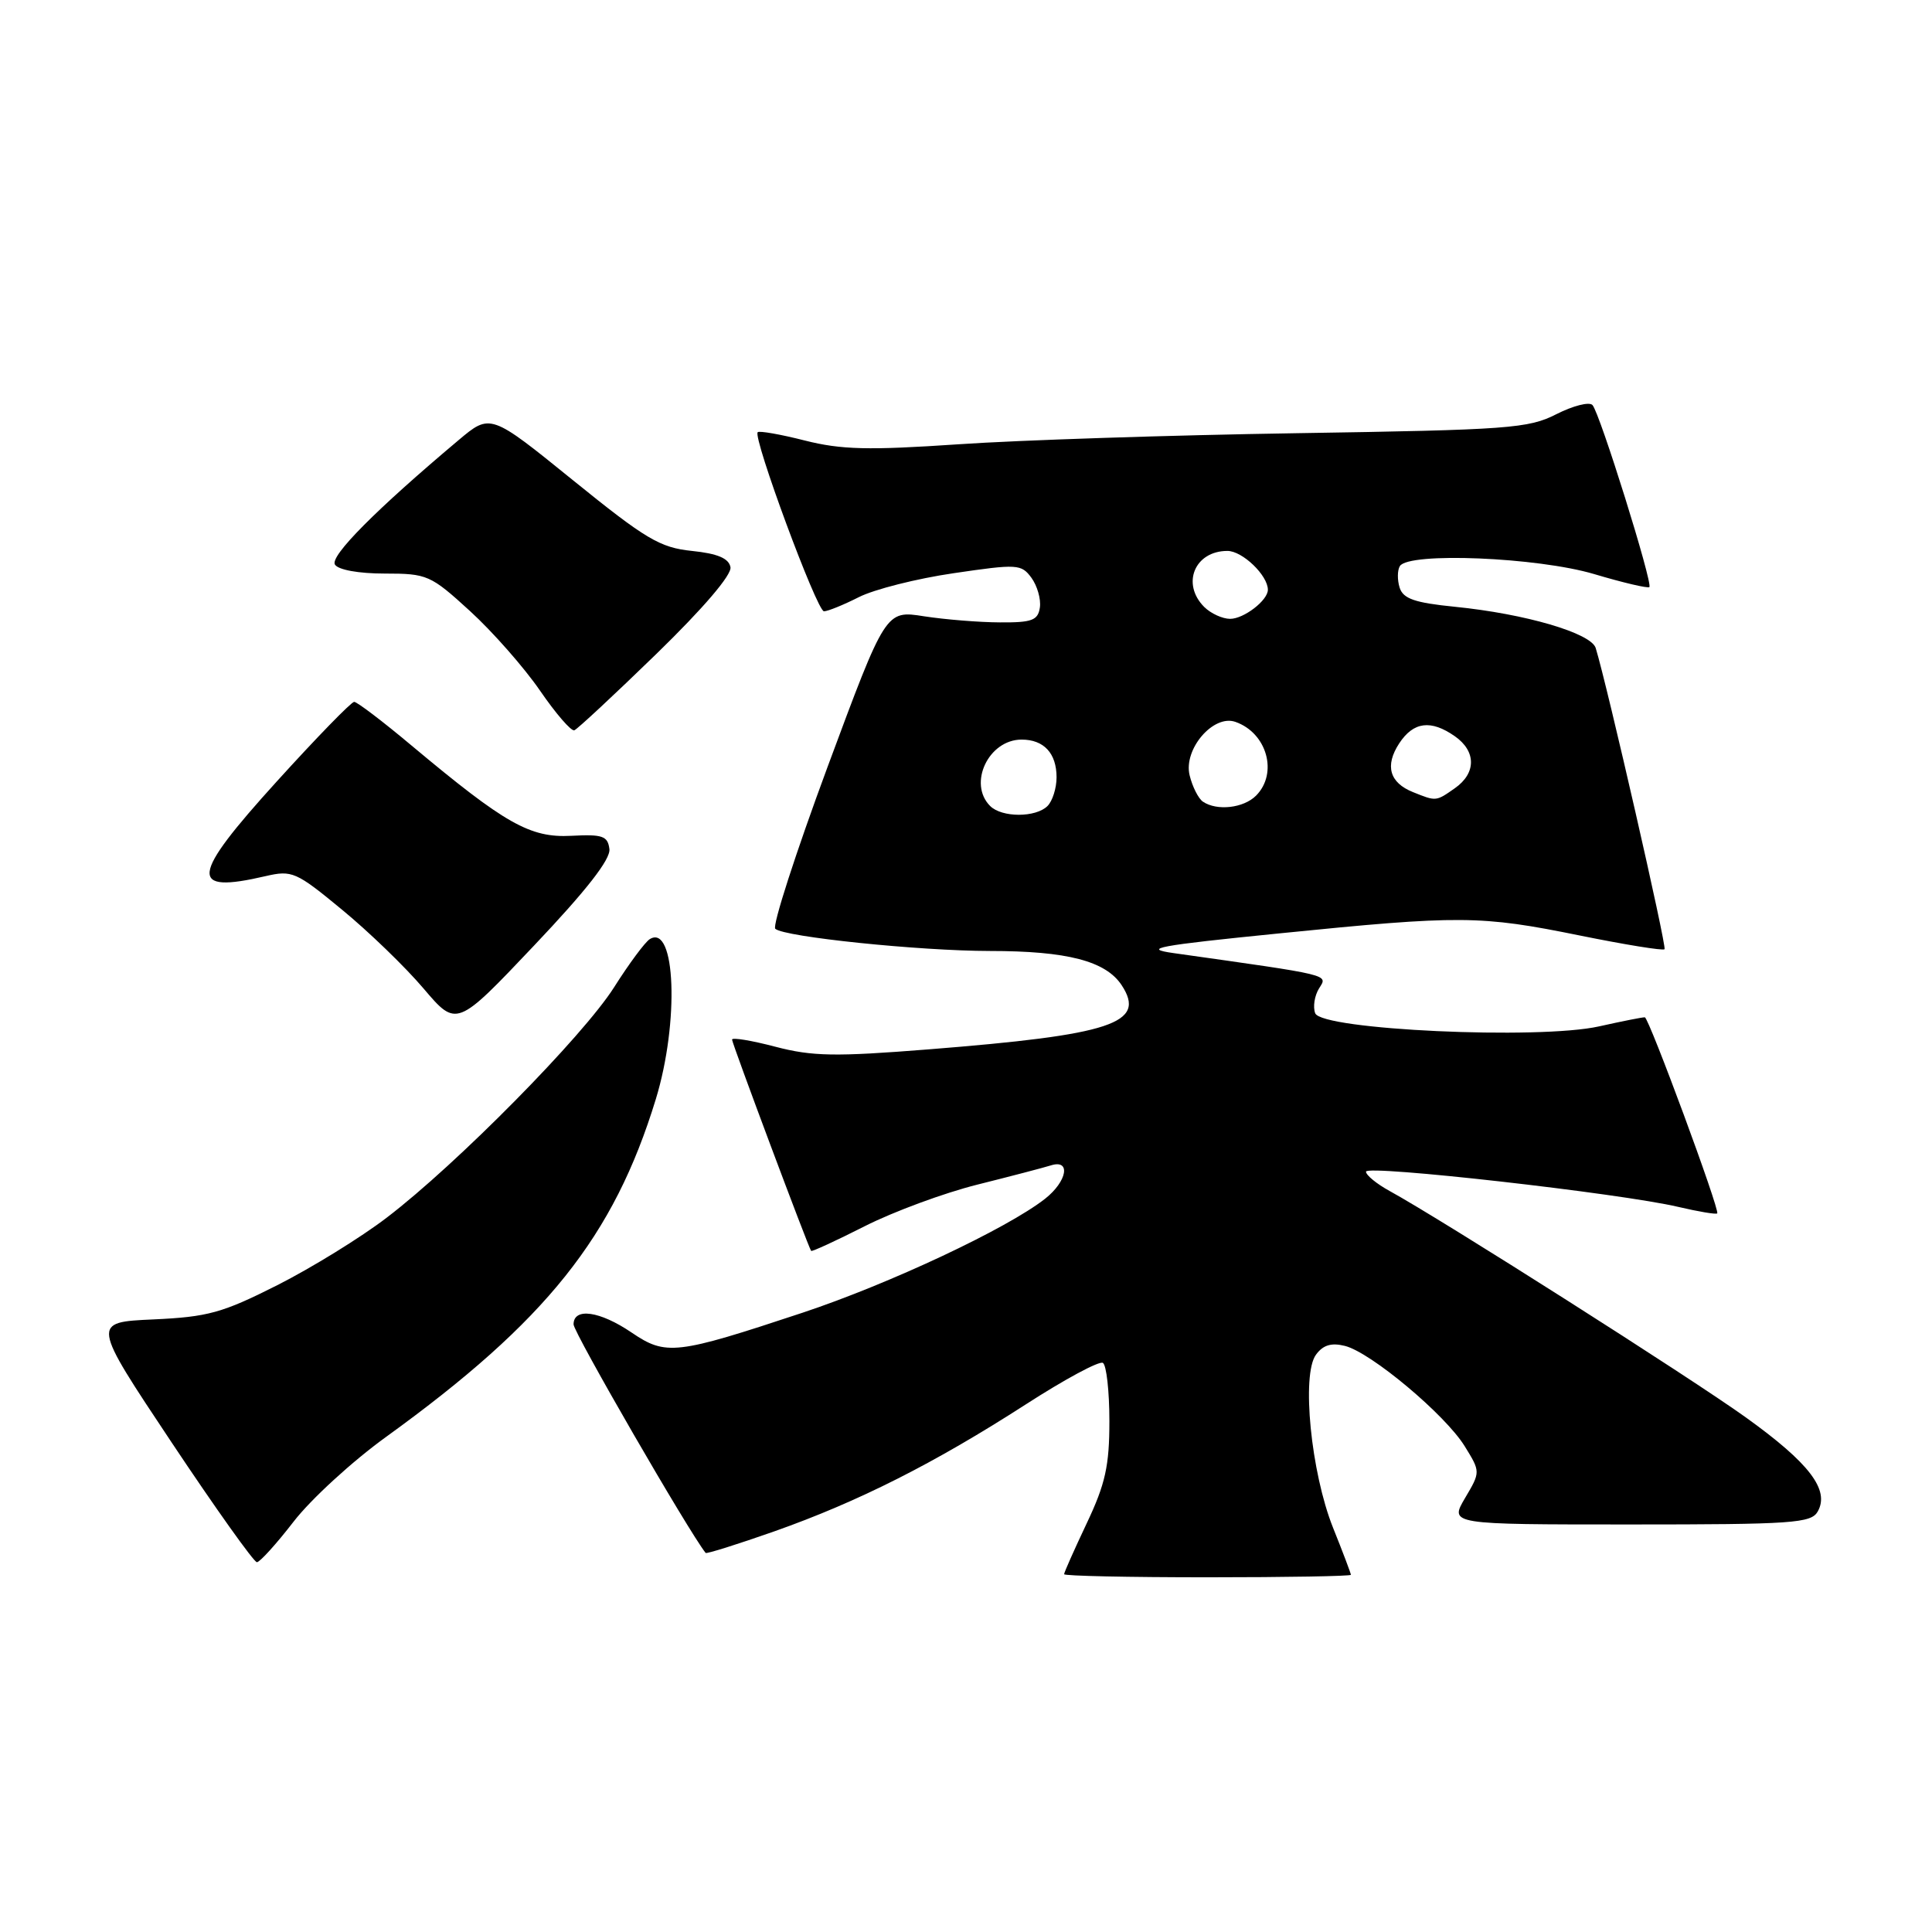 <?xml version="1.0" encoding="UTF-8" standalone="no"?>
<!DOCTYPE svg PUBLIC "-//W3C//DTD SVG 1.1//EN" "http://www.w3.org/Graphics/SVG/1.1/DTD/svg11.dtd" >
<svg xmlns="http://www.w3.org/2000/svg" xmlns:xlink="http://www.w3.org/1999/xlink" version="1.1" viewBox="0 0 256 256">
 <g >
 <path fill="currentColor"
d=" M 179.00 208.67 C 179.00 208.49 177.94 205.68 176.63 202.42 C 173.71 195.11 172.43 182.16 174.37 179.51 C 175.31 178.22 176.41 177.89 178.21 178.34 C 181.65 179.20 191.50 187.45 194.08 191.63 C 196.18 195.03 196.18 195.03 194.12 198.51 C 192.07 202.00 192.07 202.00 215.98 202.00 C 237.56 202.00 239.99 201.83 240.86 200.28 C 242.47 197.42 239.75 193.86 231.34 187.82 C 224.00 182.55 191.00 161.57 184.11 157.80 C 182.40 156.86 181.00 155.71 181.00 155.25 C 181.00 154.31 214.75 158.12 222.38 159.92 C 225.07 160.55 227.39 160.94 227.54 160.78 C 227.93 160.39 218.50 134.87 217.95 134.80 C 217.70 134.77 214.98 135.31 211.89 136.00 C 203.89 137.79 175.11 136.46 174.27 134.26 C 173.95 133.42 174.18 131.94 174.78 130.97 C 175.95 129.10 176.68 129.28 155.50 126.29 C 151.25 125.69 153.34 125.30 169.50 123.68 C 193.51 121.26 196.14 121.28 209.34 123.96 C 215.30 125.17 220.35 125.99 220.56 125.78 C 220.88 125.46 212.99 90.93 211.44 85.87 C 210.84 83.89 202.10 81.33 192.77 80.40 C 187.46 79.87 185.93 79.34 185.46 77.87 C 185.14 76.85 185.15 75.56 185.49 75.01 C 186.65 73.13 203.74 73.84 211.24 76.07 C 215.06 77.21 218.35 77.98 218.55 77.79 C 219.03 77.30 211.98 54.70 211.01 53.67 C 210.59 53.21 208.44 53.76 206.23 54.88 C 202.54 56.77 199.93 56.96 171.87 57.40 C 155.16 57.66 134.97 58.32 127.00 58.87 C 115.06 59.68 111.46 59.59 106.64 58.37 C 103.42 57.55 100.61 57.06 100.40 57.27 C 99.72 57.95 108.25 81.00 109.18 81.00 C 109.68 81.00 111.75 80.16 113.79 79.13 C 115.83 78.09 121.50 76.66 126.38 75.95 C 134.81 74.71 135.33 74.74 136.67 76.56 C 137.44 77.62 137.95 79.39 137.79 80.49 C 137.54 82.20 136.75 82.50 132.50 82.47 C 129.75 82.46 125.22 82.09 122.43 81.66 C 117.36 80.86 117.36 80.86 109.66 101.61 C 105.43 113.03 102.31 122.69 102.73 123.07 C 103.91 124.15 121.81 126.00 131.17 126.01 C 141.41 126.01 146.52 127.34 148.63 130.55 C 151.94 135.60 147.36 137.12 123.00 139.05 C 110.67 140.03 107.64 139.98 102.75 138.70 C 99.59 137.87 97.00 137.44 97.00 137.75 C 97.00 138.26 107.08 165.20 107.48 165.75 C 107.58 165.88 110.77 164.41 114.58 162.48 C 118.39 160.55 125.10 158.07 129.50 156.97 C 133.90 155.87 138.29 154.72 139.25 154.42 C 141.93 153.57 141.41 156.53 138.48 158.84 C 133.45 162.79 117.87 170.11 106.32 173.95 C 89.55 179.51 88.25 179.66 83.69 176.57 C 79.48 173.71 76.00 173.22 76.00 175.49 C 76.00 176.55 91.21 202.88 93.50 205.77 C 93.62 205.92 97.71 204.63 102.61 202.91 C 113.74 198.98 123.83 193.88 135.89 186.11 C 141.05 182.78 145.66 180.29 146.14 180.59 C 146.61 180.88 147.00 184.35 147.00 188.31 C 147.00 194.22 146.47 196.63 144.00 201.84 C 142.35 205.33 141.00 208.36 141.00 208.59 C 141.00 208.82 149.55 209.00 160.00 209.00 C 170.45 209.00 179.00 208.85 179.00 208.67 Z  M 38.90 201.63 C 41.18 198.67 46.70 193.61 51.18 190.38 C 72.41 175.03 81.32 163.86 86.90 145.64 C 90.02 135.44 89.53 122.32 86.10 124.44 C 85.48 124.82 83.35 127.69 81.37 130.82 C 77.26 137.30 60.53 154.26 51.25 161.34 C 47.82 163.97 41.29 167.99 36.75 170.29 C 29.46 173.97 27.55 174.50 20.31 174.83 C 12.13 175.20 12.13 175.20 22.72 191.10 C 28.55 199.85 33.64 207.00 34.04 207.00 C 34.43 207.00 36.62 204.58 38.90 201.63 Z  M 80.75 112.50 C 80.53 110.77 79.85 110.53 75.68 110.75 C 70.23 111.03 66.96 109.18 54.56 98.81 C 50.75 95.61 47.31 93.00 46.93 93.00 C 46.55 93.00 41.93 97.75 36.67 103.55 C 25.20 116.19 24.93 118.48 35.20 116.09 C 38.70 115.28 39.24 115.52 45.32 120.54 C 48.86 123.45 53.72 128.15 56.12 130.98 C 60.50 136.13 60.50 136.13 70.75 125.31 C 77.70 117.98 80.92 113.86 80.75 112.50 Z  M 86.97 86.65 C 93.19 80.60 96.99 76.16 96.79 75.15 C 96.57 73.98 95.08 73.35 91.68 73.00 C 87.44 72.56 85.59 71.46 75.93 63.64 C 64.98 54.77 64.98 54.77 60.74 58.34 C 49.81 67.53 43.69 73.69 44.38 74.81 C 44.82 75.51 47.53 76.00 50.98 76.00 C 56.61 76.00 57.05 76.19 62.28 80.97 C 65.27 83.70 69.44 88.44 71.54 91.49 C 73.64 94.55 75.69 96.92 76.10 96.77 C 76.50 96.62 81.39 92.07 86.97 86.65 Z  M 131.20 106.80 C 128.23 103.83 130.99 98.00 135.37 98.00 C 138.32 98.00 140.00 99.81 140.00 103.00 C 140.00 104.43 139.46 106.14 138.80 106.80 C 137.25 108.35 132.75 108.35 131.20 106.80 Z  M 159.40 106.23 C 158.80 105.83 158.00 104.25 157.63 102.73 C 156.79 99.28 160.77 94.63 163.69 95.65 C 167.89 97.11 169.38 102.47 166.43 105.43 C 164.78 107.08 161.26 107.48 159.40 106.23 Z  M 187.23 104.96 C 184.11 103.71 183.47 101.45 185.41 98.49 C 187.29 95.63 189.60 95.33 192.78 97.56 C 195.62 99.55 195.62 102.45 192.78 104.44 C 190.26 106.21 190.31 106.20 187.23 104.96 Z  M 159.57 80.43 C 156.50 77.36 158.30 73.00 162.64 73.00 C 164.63 73.00 168.00 76.24 168.00 78.15 C 168.00 79.55 164.82 82.00 163.00 82.00 C 161.98 82.00 160.44 81.29 159.57 80.43 Z "/>
</g>
</svg>